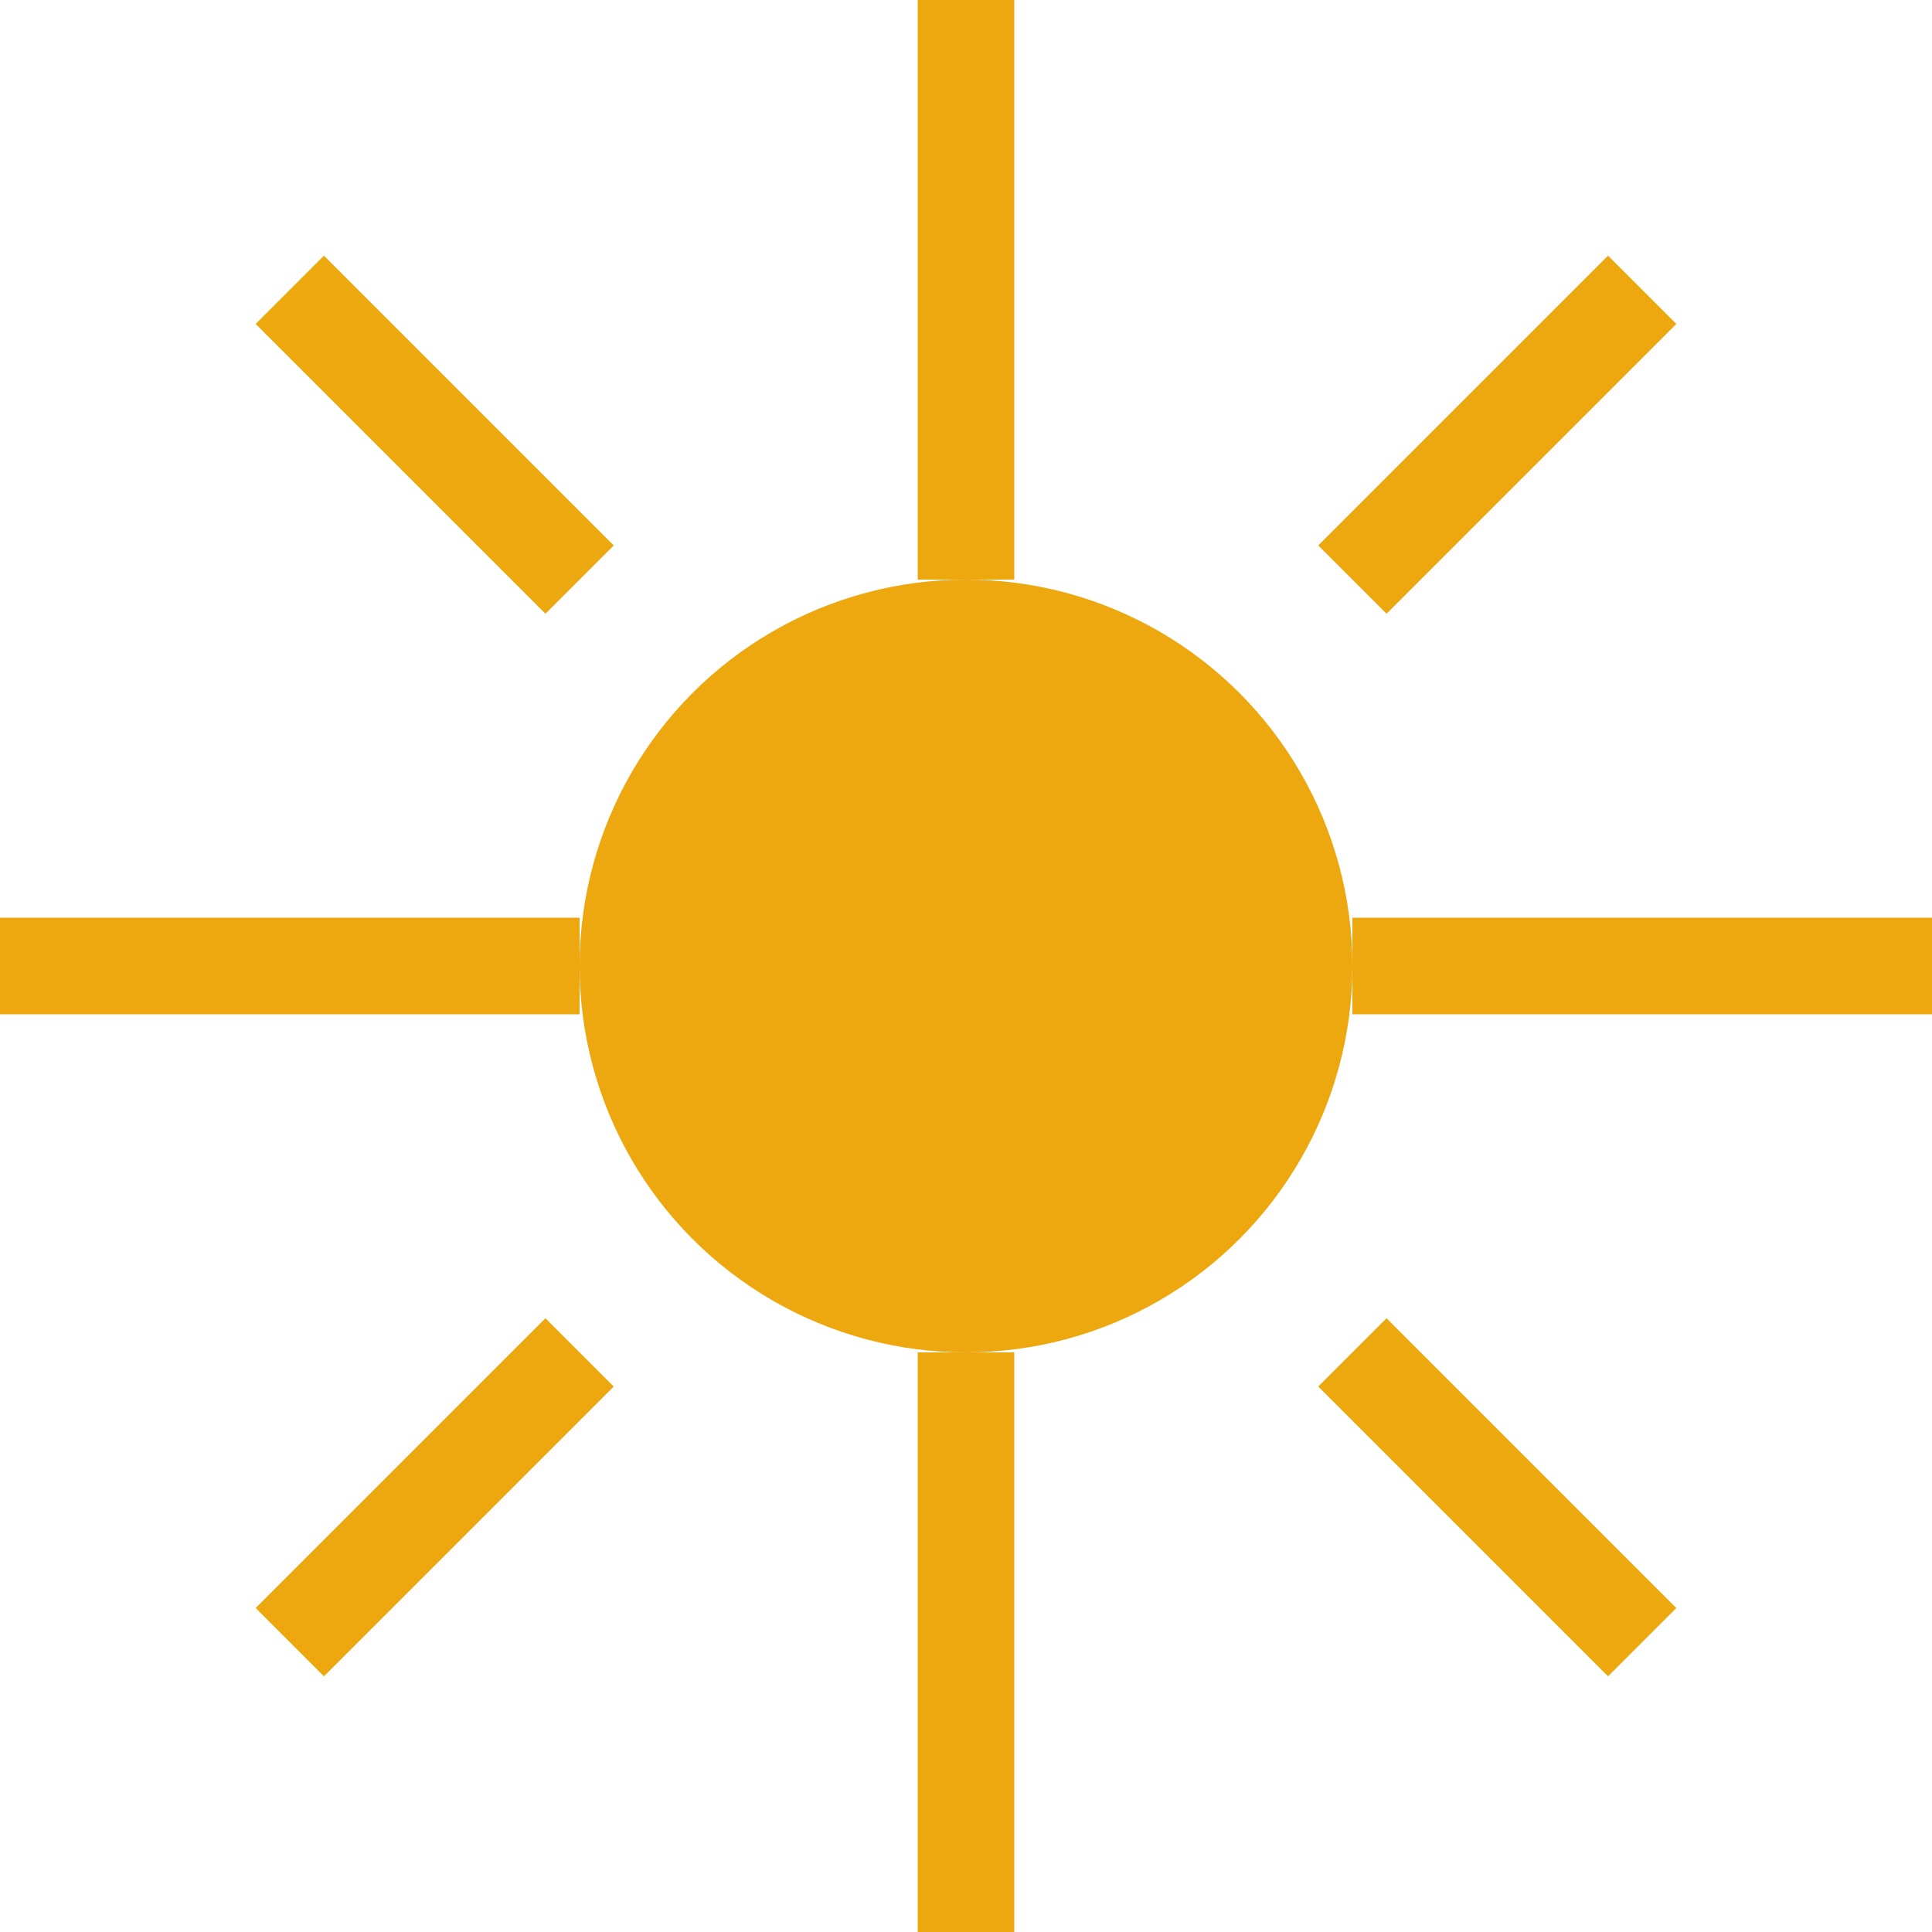 <svg
                xmlns="http://www.w3.org/2000/svg"
                version="1.1"
                width="20"
                height="20"
              >
                <!-- Círculo central del sol -->
                <circle cx="10" cy="10" r="4" fill="#eda810" />
                <!-- Rayos del sol -->
                <line
                  x1="10"
                  y1="0"
                  x2="10"
                  y2="6"
                  stroke="#eda810"
                  stroke-width="1"
                />
                <line
                  x1="10"
                  y1="20"
                  x2="10"
                  y2="14"
                  stroke="#eda810"
                  stroke-width="1"
                />
                <line
                  x1="0"
                  y1="10"
                  x2="6"
                  y2="10"
                  stroke="#eda810"
                  stroke-width="1"
                />
                <line
                  x1="20"
                  y1="10"
                  x2="14"
                  y2="10"
                  stroke="#eda810"
                  stroke-width="1"
                />
                <line
                  x1="3"
                  y1="3"
                  x2="6"
                  y2="6"
                  stroke="#eda810"
                  stroke-width="1"
                />
                <line
                  x1="17"
                  y1="3"
                  x2="14"
                  y2="6"
                  stroke="#eda810"
                  stroke-width="1"
                />
                <line
                  x1="3"
                  y1="17"
                  x2="6"
                  y2="14"
                  stroke="#eda810"
                  stroke-width="1"
                />
                <line
                  x1="17"
                  y1="17"
                  x2="14"
                  y2="14"
                  stroke="#eda810"
                  stroke-width="1"
                />
              </svg>